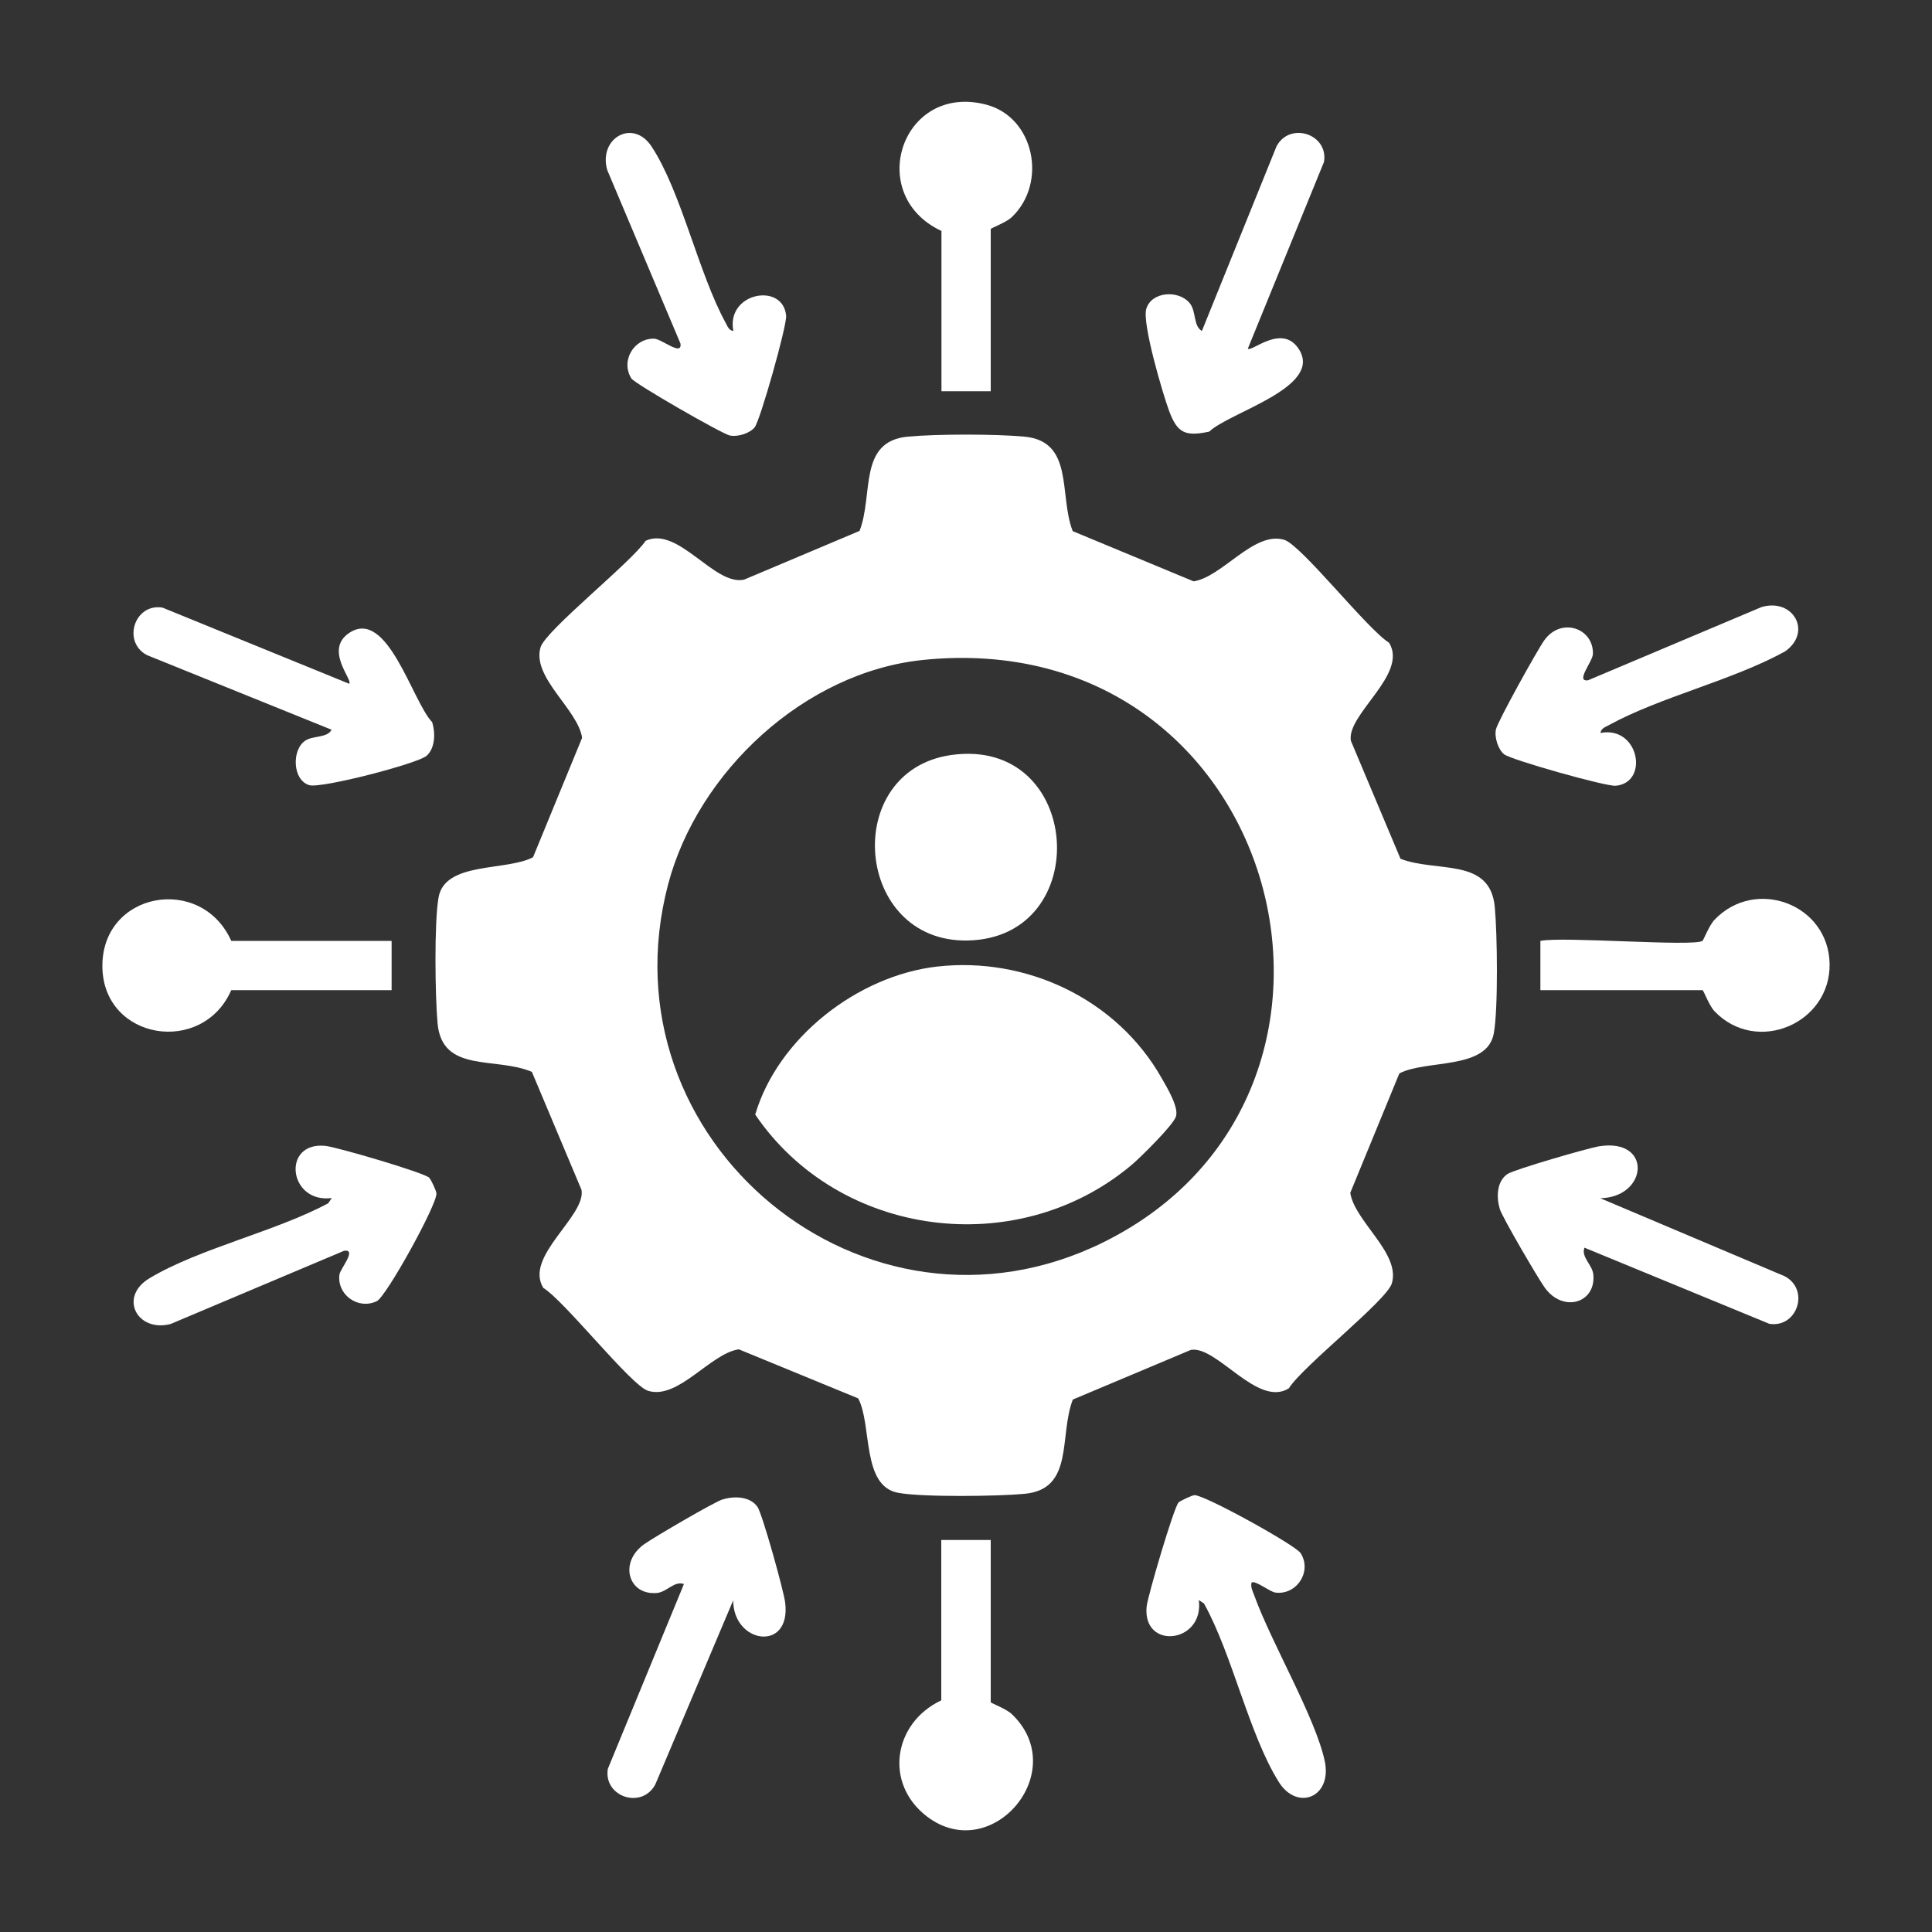 <svg width="60" height="60" viewBox="0 0 60 60" fill="none" xmlns="http://www.w3.org/2000/svg">
<rect x="0" y="0" width="60" height="60" fill="#333333" stroke="none"/>
<g id="Client Centric- Focus 1">
<path id="Vector" d="M33.312 16.494L37.068 18.054C37.956 17.922 38.946 16.482 39.882 16.764C40.416 16.926 42.456 19.536 43.14 19.962C43.74 20.94 41.814 22.182 41.952 23.004L43.494 26.67C44.622 27.108 46.278 26.616 46.422 28.17C46.5 28.992 46.53 31.326 46.392 32.088C46.188 33.24 44.286 32.898 43.458 33.336L41.934 37.044C42.066 37.932 43.506 38.922 43.224 39.858C43.062 40.392 40.452 42.432 40.026 43.116C39.054 43.722 37.794 41.784 36.984 41.922L33.318 43.464C32.88 44.592 33.372 46.248 31.818 46.392C30.996 46.47 28.662 46.5 27.9 46.362C26.748 46.158 27.09 44.256 26.652 43.428L22.944 41.904C22.056 42.036 21.066 43.476 20.13 43.194C19.596 43.032 17.556 40.422 16.872 39.996C16.272 39.018 18.198 37.776 18.06 36.954L16.518 33.288C15.396 32.808 13.734 33.336 13.59 31.788C13.512 30.966 13.482 28.632 13.62 27.87C13.818 26.748 15.732 27.06 16.554 26.622L18.078 22.914C17.946 22.026 16.506 21.036 16.788 20.1C16.95 19.572 19.602 17.466 20.052 16.794C21.066 16.326 22.188 18.21 23.112 18L26.694 16.488C27.132 15.366 26.64 13.704 28.194 13.56C29.1 13.476 30.906 13.476 31.812 13.56C33.366 13.704 32.88 15.378 33.312 16.488V16.494ZM28.662 20.496C25.002 20.868 21.672 23.958 20.748 27.468C18.654 35.442 26.874 42.234 34.266 38.58C43.632 33.948 39.822 19.356 28.656 20.496H28.662Z" fill="white"/>
<path id="Vector_2" d="M49.698 22.764C50.898 22.524 51.228 24.306 50.178 24.402C49.884 24.432 46.926 23.598 46.71 23.424C46.524 23.274 46.404 22.89 46.458 22.65C46.518 22.392 47.754 20.166 47.964 19.878C48.486 19.158 49.488 19.506 49.47 20.304C49.47 20.538 48.906 21.186 49.32 21.126L54.708 18.852C55.692 18.564 56.292 19.632 55.434 20.232C53.772 21.144 51.576 21.636 49.956 22.524C49.854 22.578 49.716 22.626 49.704 22.764H49.698Z" fill="white"/>
<path id="Vector_3" d="M22.776 10.284C22.536 9.084 24.318 8.754 24.414 9.804C24.444 10.098 23.61 13.056 23.436 13.272C23.286 13.458 22.902 13.578 22.662 13.524C22.392 13.458 19.722 11.922 19.608 11.754C19.266 11.208 19.686 10.506 20.31 10.518C20.544 10.518 21.192 11.082 21.132 10.668L18.858 5.28C18.576 4.296 19.656 3.666 20.238 4.554C21.162 5.964 21.69 8.484 22.536 10.026C22.59 10.128 22.638 10.266 22.776 10.278V10.284Z" fill="white"/>
<path id="Vector_4" d="M38.754 10.83C38.88 10.932 39.816 10.044 40.332 10.836C41.112 12.024 38.184 12.798 37.554 13.404C36.804 13.566 36.564 13.44 36.312 12.774C36.108 12.222 35.466 10.044 35.598 9.594C35.76 9.048 36.6 9 36.942 9.408C37.158 9.66 37.05 10.122 37.326 10.278L39.642 4.548C40.05 3.768 41.262 4.158 41.118 5.028L38.754 10.824V10.83Z" fill="white"/>
<path id="Vector_5" d="M13.332 36.582C13.392 36.642 13.548 36.978 13.554 37.062C13.578 37.404 11.994 40.272 11.7 40.41C11.118 40.686 10.458 40.206 10.542 39.582C10.566 39.402 11.1 38.784 10.686 38.844L5.298 41.118C4.26 41.388 3.672 40.278 4.644 39.696C6.198 38.766 8.55 38.25 10.194 37.368L10.302 37.206C8.958 37.38 8.736 35.448 10.104 35.586C10.458 35.622 13.164 36.414 13.332 36.576V36.582Z" fill="white"/>
<path id="Vector_6" d="M49.698 37.212L55.428 39.636C56.214 40.056 55.812 41.25 54.948 41.112L49.206 38.748C49.098 39.042 49.446 39.27 49.482 39.576C49.572 40.47 48.54 40.782 47.97 39.984C47.76 39.69 46.656 37.806 46.578 37.548C46.47 37.188 46.476 36.696 46.812 36.462C47.01 36.324 49.326 35.652 49.668 35.598C51.324 35.34 51.18 37.182 49.698 37.212Z" fill="white"/>
<path id="Vector_7" d="M38.868 49.14C38.832 49.302 38.904 49.41 38.952 49.548C39.48 51.012 40.854 53.34 41.142 54.696C41.376 55.818 40.29 56.25 39.72 55.35C38.79 53.874 38.274 51.384 37.392 49.8L37.23 49.692C37.404 51.036 35.472 51.258 35.61 49.89C35.646 49.554 36.456 46.812 36.6 46.662C36.654 46.608 37.014 46.44 37.092 46.434C37.374 46.404 40.23 47.982 40.392 48.234C40.758 48.81 40.26 49.548 39.606 49.458C39.432 49.434 38.964 49.056 38.868 49.152V49.14Z" fill="white"/>
<path id="Vector_8" d="M10.848 21.228C10.95 21.102 10.062 20.166 10.854 19.65C12.036 18.876 12.81 21.798 13.422 22.428C13.524 22.758 13.518 23.232 13.248 23.472C12.978 23.712 9.984 24.492 9.606 24.384C9.078 24.228 9.054 23.274 9.486 22.998C9.72 22.842 10.17 22.92 10.296 22.662L4.566 20.346C3.786 19.938 4.176 18.726 5.046 18.87L10.842 21.234L10.848 21.228Z" fill="white"/>
<path id="Vector_9" d="M22.776 49.686L20.352 55.416C19.932 56.202 18.738 55.8 18.876 54.936L21.24 49.194C20.946 49.086 20.718 49.434 20.412 49.47C19.518 49.56 19.206 48.528 20.004 47.958C20.298 47.748 22.182 46.644 22.44 46.566C22.8 46.458 23.292 46.464 23.526 46.8C23.676 47.022 24.342 49.41 24.384 49.77C24.576 51.318 22.758 51.054 22.77 49.686H22.776Z" fill="white"/>
<path id="Vector_10" d="M52.872 29.22C52.902 29.202 53.076 28.74 53.25 28.56C54.522 27.234 56.784 28.08 56.82 29.928C56.856 31.776 54.564 32.772 53.25 31.41C53.07 31.224 52.908 30.75 52.872 30.75H47.838V29.22C48.54 29.076 52.572 29.406 52.872 29.22Z" fill="white"/>
<path id="Vector_11" d="M29.232 7.17C26.844 6.048 28.014 2.556 30.636 3.252C32.124 3.648 32.532 5.676 31.428 6.738C31.242 6.918 30.768 7.08 30.768 7.116V12.15H29.238V7.17H29.232Z" fill="white"/>
<path id="Vector_12" d="M12.162 29.22V30.75H7.182C6.288 32.79 3.222 32.304 3.18 30.042C3.138 27.696 6.246 27.132 7.182 29.22H12.162Z" fill="white"/>
<path id="Vector_13" d="M30.768 47.826V52.86C30.768 52.896 31.242 53.058 31.428 53.238C33.282 55.02 30.798 57.936 28.794 56.418C27.438 55.386 27.75 53.502 29.232 52.806V47.826H30.762H30.768Z" fill="white"/>
<path id="Vector_14" d="M29.1 30.018C31.884 29.7 34.698 31.038 36.078 33.486C36.24 33.768 36.624 34.404 36.516 34.686C36.408 34.968 35.43 35.934 35.148 36.174C31.602 39.162 26.052 38.442 23.454 34.614C24.156 32.232 26.634 30.3 29.1 30.018Z" fill="white"/>
<path id="Vector_15" d="M29.538 23.448C33.636 22.866 34.014 29.136 30.048 29.208C26.526 29.274 26.1 23.94 29.538 23.448Z" fill="white"/>
</g>
</svg>
